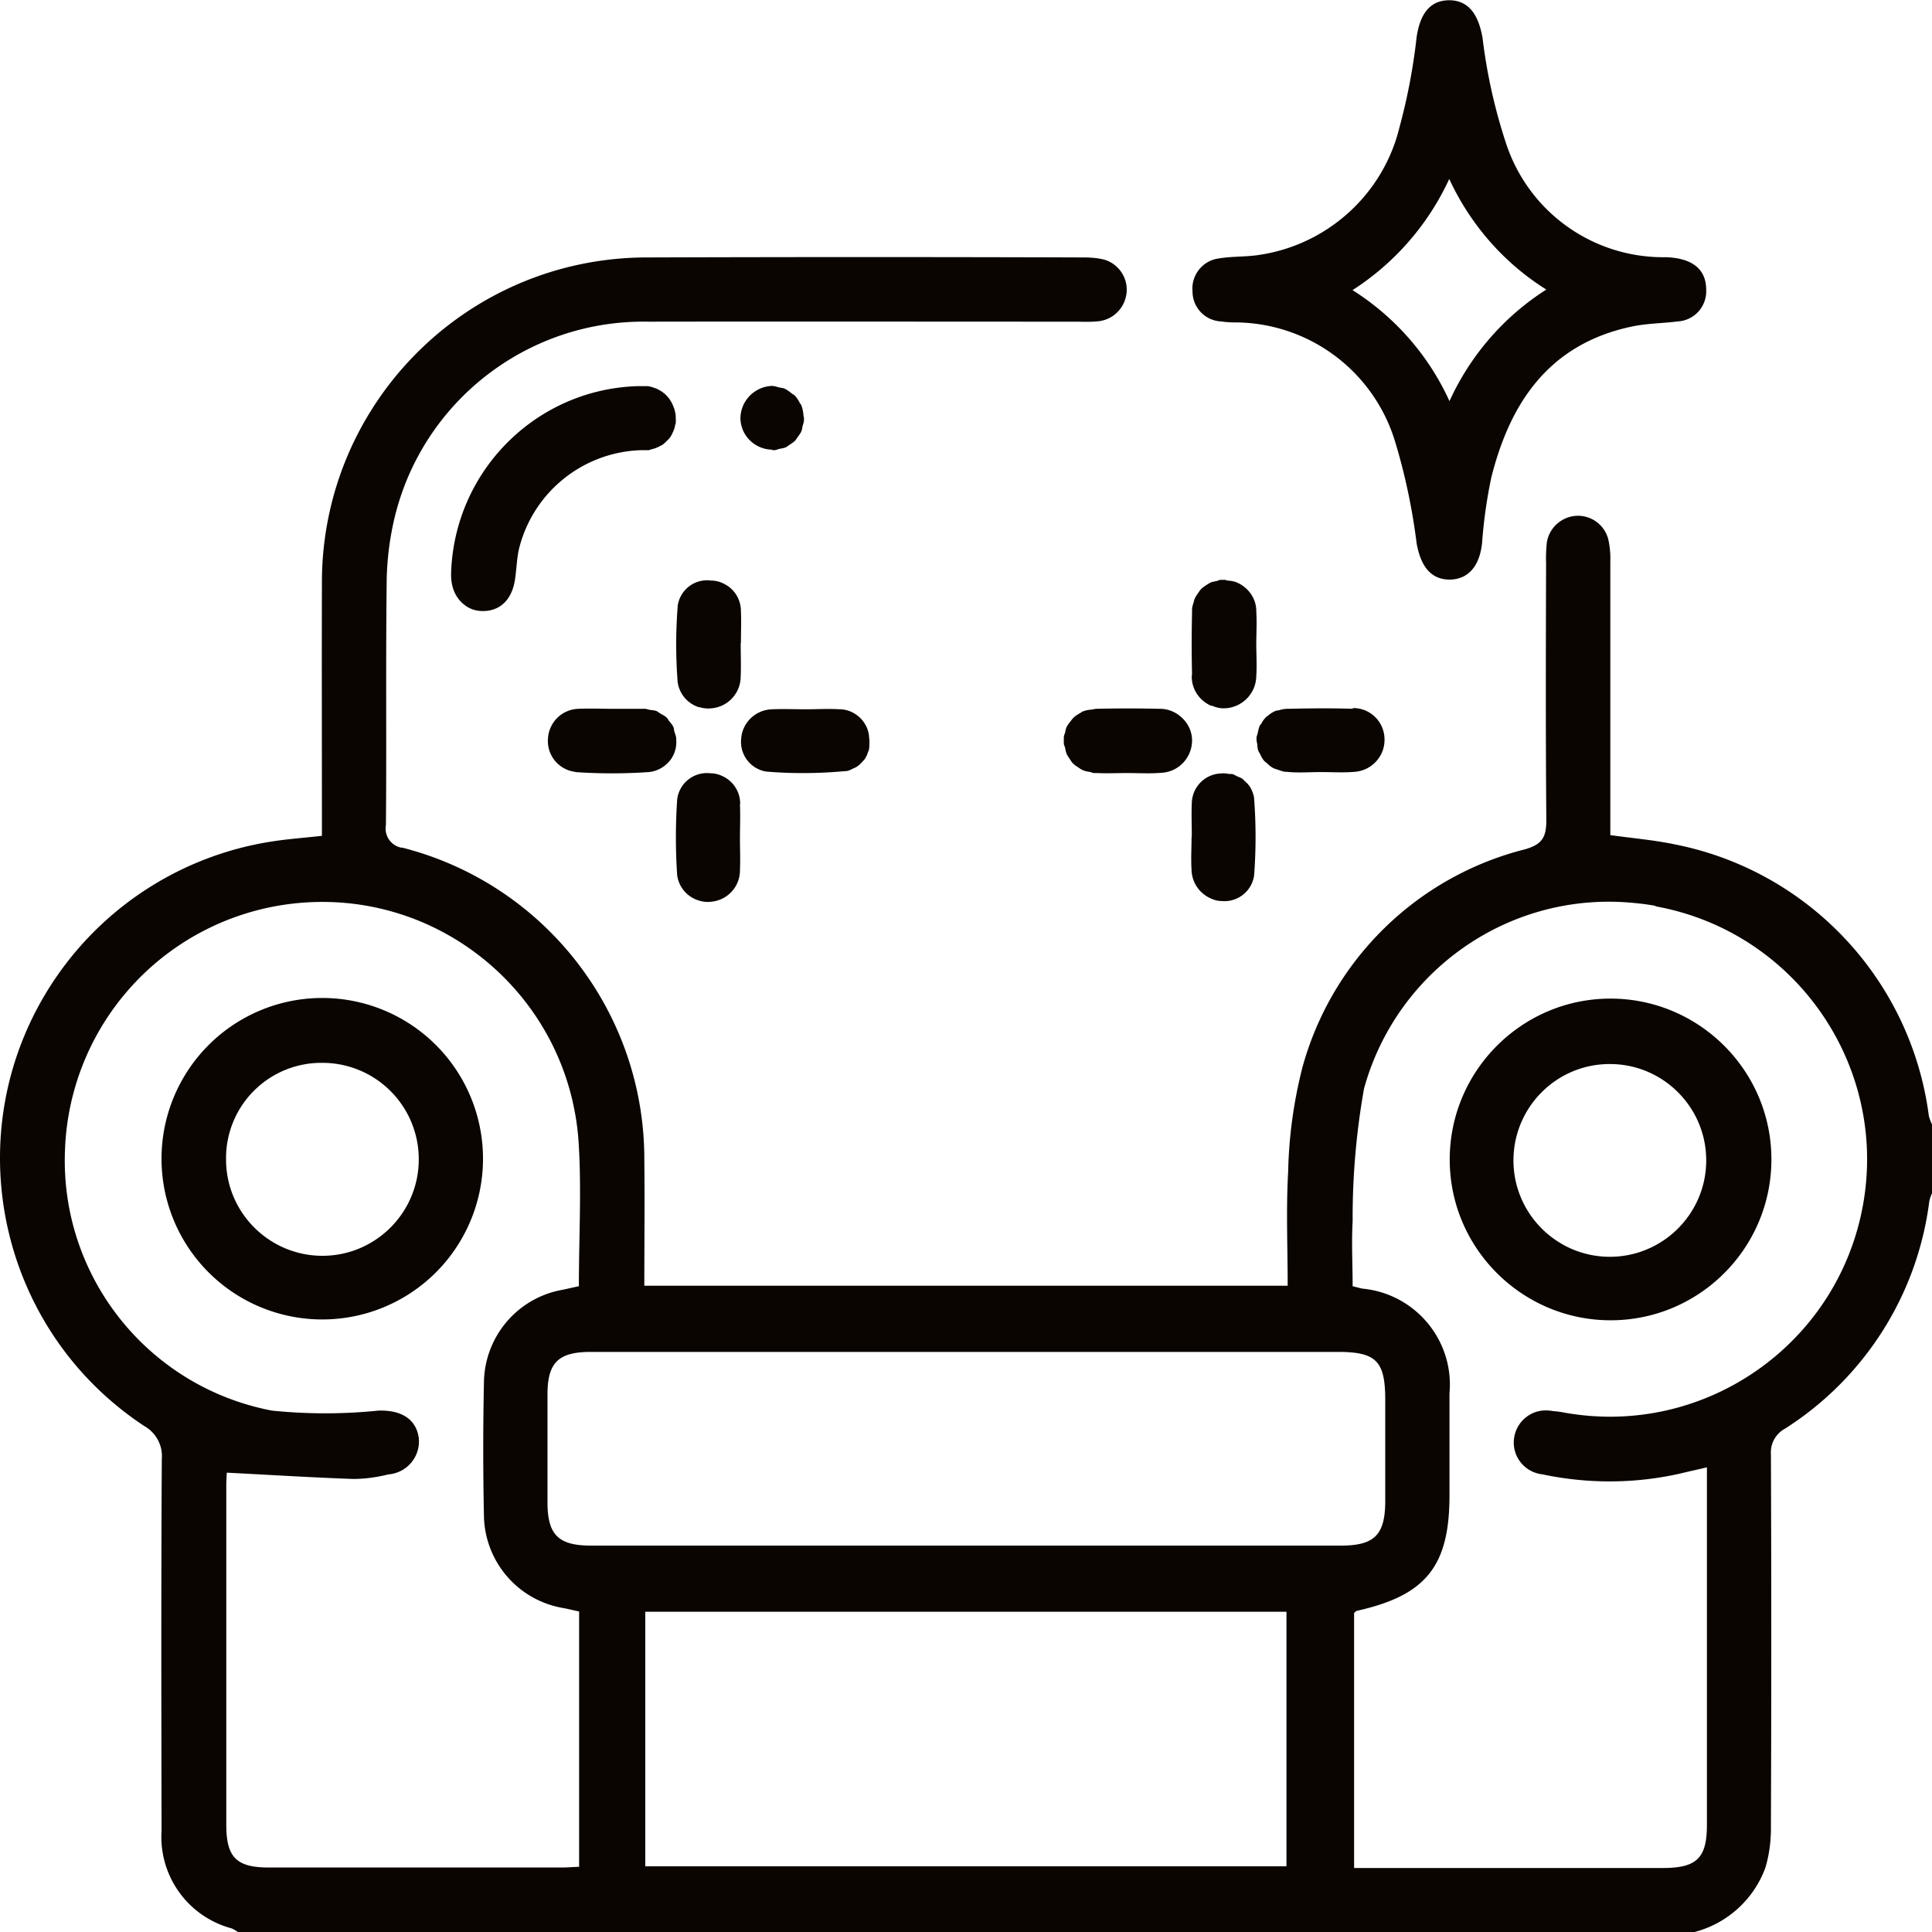 <svg xmlns="http://www.w3.org/2000/svg" viewBox="0 0 80 80" aria-hidden="true" width="32" height="32"><path d="M49.35 34.66c0-.47-.02-.94 0-1.4.01-.65.52-1.19 1.17-1.23h.03c.12-.02.24 0 .36.02h.11c.08.02.15.07.22.1s.15.06.21.1c.03.02.05.06.08.08.09.08.18.17.24.27.08.14.13.28.16.43v.03c.08 1.06.08 2.13 0 3.19a1.24 1.24 0 0 1-1.34 1.06c-.17 0-.34-.05-.48-.12-.44-.2-.75-.64-.77-1.15-.03-.47 0-.94 0-1.4Zm0-6.71c-.03.56.3 1.05.79 1.27h.04c.14.06.28.1.44.11h.04c.74 0 1.35-.59 1.36-1.34.03-.44 0-.88 0-1.33 0-.45.03-.89 0-1.33v-.05c-.01-.52-.34-.95-.78-1.15 0 0-.01 0-.02-.01-.12-.05-.25-.07-.38-.08-.04 0-.08-.03-.13-.03h-.16c-.07 0-.12.04-.18.05-.09.02-.18.03-.26.07l-.15.09c-.09.06-.18.12-.25.2-.03.03-.05.07-.07.1-.08.1-.14.2-.19.32-.01.03-.01.06-.02.09-.03.1-.07.2-.07.31v.12c-.02.86-.02 1.72 0 2.58Zm-4 1.41h-.04c-.03 0-.06.02-.09.02-.13.01-.26.03-.38.08-.04.01-.07.04-.1.06-.11.06-.21.12-.3.21-.03.03-.06.07-.09.11-.07.09-.14.17-.19.28-.03.06-.04.13-.05.19-.02.08-.06.15-.06.23V30.77c0 .07.03.12.05.18.02.09.03.18.07.27.03.07.08.14.12.2.05.07.09.15.16.21.06.06.13.1.19.14.07.05.14.1.22.13.08.03.16.05.25.06.07.01.13.05.2.05h.12c.41.02.83 0 1.25 0 .47 0 .94.03 1.4-.01.74-.03 1.31-.66 1.28-1.4-.02-.36-.19-.68-.44-.9-.24-.22-.57-.36-.93-.35-.86-.02-1.72-.02-2.58 0h-.05Zm-21.53 2.61c1.01.07 2.03.07 3.04 0 .34-.03.64-.2.85-.44.21-.24.32-.57.29-.91v-.03c0-.1-.04-.19-.07-.28-.02-.06-.02-.13-.04-.19-.04-.1-.11-.17-.18-.26-.04-.05-.06-.1-.1-.14-.07-.07-.17-.12-.26-.17-.05-.03-.1-.07-.15-.1-.09-.04-.2-.04-.3-.06-.06 0-.12-.04-.18-.04H25.36c-.47 0-.94-.02-1.4 0a1.303 1.303 0 0 0-1.27 1.24c-.05.69.45 1.29 1.13 1.37Zm5.14-2.69c.16.05.33.07.5.05.68-.06 1.2-.62 1.21-1.3.02-.47 0-.94 0-1.4h.01c0-.44.02-.88 0-1.32 0-.52-.3-.96-.75-1.16-.15-.07-.31-.11-.49-.11-.67-.09-1.29.38-1.38 1.06v.03a20.18 20.18 0 0 0 0 3.11c.07.51.43.91.9 1.05Zm7.03 1.32v-.04c-.01-.33-.16-.63-.38-.84-.22-.21-.52-.35-.84-.35-.47-.03-.93 0-1.4 0-.47 0-.94-.02-1.4 0-.68.02-1.24.55-1.28 1.23-.05.49.2.95.6 1.19.14.08.29.14.45.16 1.08.09 2.18.08 3.26-.02.03 0 .06 0 .09-.01.1-.02.18-.07.26-.11.03-.01.06-.02.09-.04.11-.06.2-.15.28-.24.01-.02.03-.03.05-.05.08-.1.13-.21.17-.33 0-.02.02-.04.03-.06.03-.12.03-.23.03-.36 0-.03.01-.05 0-.08v-.04Zm44.03 15.97v2.81c-.06.11-.1.23-.13.35-.49 3.88-2.68 7.33-5.98 9.43-.39.21-.61.63-.58 1.06.02 5.12.02 10.24 0 15.36.01.6-.06 1.19-.23 1.76A4.272 4.272 0 0 1 70.17 80H9.85a1.35 1.35 0 0 0-.26-.15 3.92 3.92 0 0 1-2.9-4.05c-.01-5.13-.02-10.26.01-15.39.05-.56-.25-1.1-.74-1.37-6.12-4.05-7.8-12.28-3.76-18.39 2.11-3.19 5.49-5.32 9.29-5.84.57-.08 1.13-.12 1.84-.2v-.87c0-3.17-.01-6.35 0-9.53-.05-7.44 5.94-13.5 13.38-13.55h.12c6.01-.02 12.03-.02 18.04 0 .29 0 .57.02.85.09.69.2 1.09.93.88 1.62-.15.5-.57.86-1.09.93-.29.03-.57.03-.86.02-5.94 0-11.87-.01-17.81 0-4.92-.09-9.26 3.22-10.47 7.99-.24.96-.36 1.94-.36 2.93-.04 3.31 0 6.61-.03 9.92-.08.44.21.86.64.94.02 0 .05 0 .08.01 5.88 1.52 9.99 6.83 9.98 12.91.02 1.72 0 3.43 0 5.22h26.64c0-1.58-.07-3.16.02-4.73.03-1.45.23-2.9.59-4.31 1.22-4.45 4.74-7.9 9.21-9.03.74-.21.89-.52.89-1.22-.03-3.54-.02-7.08-.01-10.62-.01-.29 0-.57.03-.86.11-.71.77-1.2 1.48-1.1.51.08.92.44 1.06.94.07.3.1.61.09.93v11.34c.92.13 1.79.2 2.65.38 5.57 1.09 9.81 5.63 10.54 11.25.03.12.08.24.13.35ZM23.99 66.73c-.25-.05-.47-.11-.7-.15a3.94 3.94 0 0 1-3.25-3.77c-.04-1.87-.04-3.75 0-5.62.05-1.87 1.4-3.45 3.24-3.78.24-.05.49-.11.69-.15 0-2.08.12-4.1-.02-6.09-.46-5.86-5.58-10.25-11.44-9.79a10.65 10.65 0 0 0-9.82 10.27c-.2 5.21 3.44 9.78 8.57 10.76 1.47.15 2.95.15 4.41 0 .93-.03 1.56.34 1.67 1.13.08.76-.47 1.43-1.23 1.51h-.02c-.48.12-.97.19-1.47.19-1.73-.06-3.45-.17-5.23-.26 0 .06-.02.29-.02.52v14.06c0 1.35.42 1.77 1.77 1.77h12.11c.23 0 .46-.02.73-.03V66.73Zm29.3.01H26.72v10.54h26.55V66.74ZM55.52 64c1.39 0 1.83-.44 1.84-1.81v-4.22c0-1.61-.37-1.99-1.96-1.99H24.46c-1.35 0-1.79.45-1.79 1.77v4.45c0 1.34.44 1.79 1.76 1.8H55.5Zm13.03-26.49c-.37-.07-.75-.11-1.12-.14-5.02-.39-9.61 2.85-10.95 7.71-.32 1.81-.48 3.65-.47 5.49-.05.89 0 1.8 0 2.69.21.05.31.08.41.1 2.19.21 3.8 2.15 3.6 4.34v4.22c0 2.93-.97 4.14-3.83 4.78-.05.01-.08.06-.12.09v10.56h12.78c1.41 0 1.83-.41 1.83-1.79v-14.8c-.43.1-.75.17-1.08.25-1.88.43-3.84.44-5.73.04-.73-.08-1.26-.73-1.18-1.46.08-.73.73-1.26 1.46-1.18.05 0 .1.01.15.02.16.01.31.03.46.06 5.79 1.05 11.33-2.8 12.38-8.58 1.05-5.79-2.8-11.33-8.58-12.38ZM49.38 12.08c-.07-.68.42-1.3 1.1-1.38.54-.09 1.09-.06 1.63-.14 2.84-.41 5.16-2.5 5.84-5.29.33-1.22.57-2.47.71-3.74.15-.98.56-1.51 1.34-1.52.8 0 1.22.57 1.39 1.57.18 1.49.51 2.96.98 4.38a6.847 6.847 0 0 0 6.62 4.69c1.09.04 1.66.5 1.66 1.35.03.69-.49 1.27-1.18 1.31-.64.08-1.3.08-1.94.22-3.38.73-5 3.13-5.78 6.25a20.4 20.4 0 0 0-.38 2.7c-.1.96-.57 1.51-1.34 1.52-.77 0-1.2-.54-1.37-1.5-.18-1.44-.48-2.86-.9-4.24a6.949 6.949 0 0 0-6.64-4.91c-.18 0-.36-.01-.55-.04a1.24 1.24 0 0 1-1.19-1.22Zm6.62-.07c1.76 1.11 3.16 2.71 4.02 4.6.86-1.89 2.25-3.5 4.01-4.62-1.76-1.1-3.15-2.7-4.02-4.58a10.88 10.88 0 0 1-4 4.6Zm-28.04 5.07s-.01-.04-.02-.07c0-.04-.02-.08-.03-.11l-.06-.15c-.01-.03-.03-.06-.04-.08l-.09-.15c-.02-.02-.03-.04-.05-.06-.04-.05-.08-.09-.13-.14-.02-.01-.03-.03-.05-.04-.05-.04-.1-.08-.16-.11-.02 0-.03-.02-.05-.03-.06-.03-.12-.06-.19-.08-.02 0-.03-.01-.05-.02-.07-.02-.14-.04-.21-.05H26.38c-4.2.14-7.56 3.52-7.7 7.72-.02.53.14.94.42 1.22.21.21.47.35.81.37.77.04 1.3-.45 1.42-1.34.06-.41.07-.83.16-1.23a5.377 5.377 0 0 1 5.08-4.09h.29c.03 0 .06-.02.09-.03.1-.02.19-.05.28-.09l.18-.09c.08-.05.14-.11.21-.18.05-.05.1-.1.14-.16.05-.07.08-.15.12-.23.03-.08.06-.15.07-.23 0-.04.03-.07.03-.1.01-.1 0-.19 0-.29 0-.05-.01-.1-.02-.15Zm28.05 12.27c-.88-.03-1.77-.02-2.65 0h-.04c-.14 0-.27.03-.4.07h-.06c-.13.05-.25.12-.35.21-.02.02-.04.02-.06.04-.09.08-.16.18-.22.29-.02.04-.06.06-.07.1-.04.09-.06.19-.08.29-.01.06-.04.12-.05.18v.08c0 .08.02.14.03.21.01.1.01.19.05.28.02.05.06.1.08.15.05.1.1.2.18.28.03.03.07.05.1.08.09.09.19.17.31.22l.1.03c.12.04.23.09.36.1h.05c.46.05.93.01 1.4.01.47 0 .94.03 1.4-.01.71-.05 1.26-.65 1.24-1.36-.01-.72-.6-1.29-1.31-1.28Zm-25.36 3.94c0-.52-.3-.96-.75-1.16-.15-.07-.31-.11-.48-.11-.68-.08-1.3.4-1.38 1.09-.07 1.05-.07 2.09 0 3.13.07.51.43.91.9 1.05.16.05.32.07.5.05.68-.06 1.2-.62 1.2-1.3.02-.44 0-.88 0-1.33 0-.46.02-.93 0-1.4Zm1.33-14.65h.08c.07 0 .13-.03.2-.05.09-.02.18-.03.26-.06a.99.99 0 0 0 .17-.11c.08-.05.16-.1.23-.17.04-.04.07-.1.11-.15.06-.08.12-.16.16-.26.02-.06.03-.12.04-.18.02-.09.06-.17.06-.27v-.1s-.02-.06-.02-.09c-.01-.15-.04-.29-.09-.42-.01-.03-.04-.06-.06-.09-.06-.12-.13-.23-.22-.32-.04-.04-.09-.05-.13-.09-.09-.07-.18-.14-.29-.19-.07-.03-.15-.03-.22-.05-.09-.02-.17-.05-.27-.06h-.03c-.73.03-1.31.64-1.3 1.37.03.71.61 1.26 1.32 1.27ZM20 48.05a6.656 6.656 0 1 1 0-.14v.15Zm-2.66-.07a3.99 3.99 0 0 0-3.99-3.97 3.946 3.946 0 0 0-3.99 3.91v.11c.01 2.2 1.81 3.98 4.01 3.97s3.98-1.81 3.97-4.01Zm56.01-.01c.02 3.68-2.95 6.68-6.62 6.7s-6.68-2.95-6.7-6.62 2.95-6.68 6.62-6.7 6.68 2.95 6.7 6.62Zm-2.7.07c0-2.2-1.8-3.99-4-3.98-2.17 0-3.93 1.74-3.98 3.9-.05 2.2 1.7 4.03 3.9 4.08 2.2.05 4.03-1.7 4.08-3.9v-.1Z" fill="#0A0500"></path></svg>